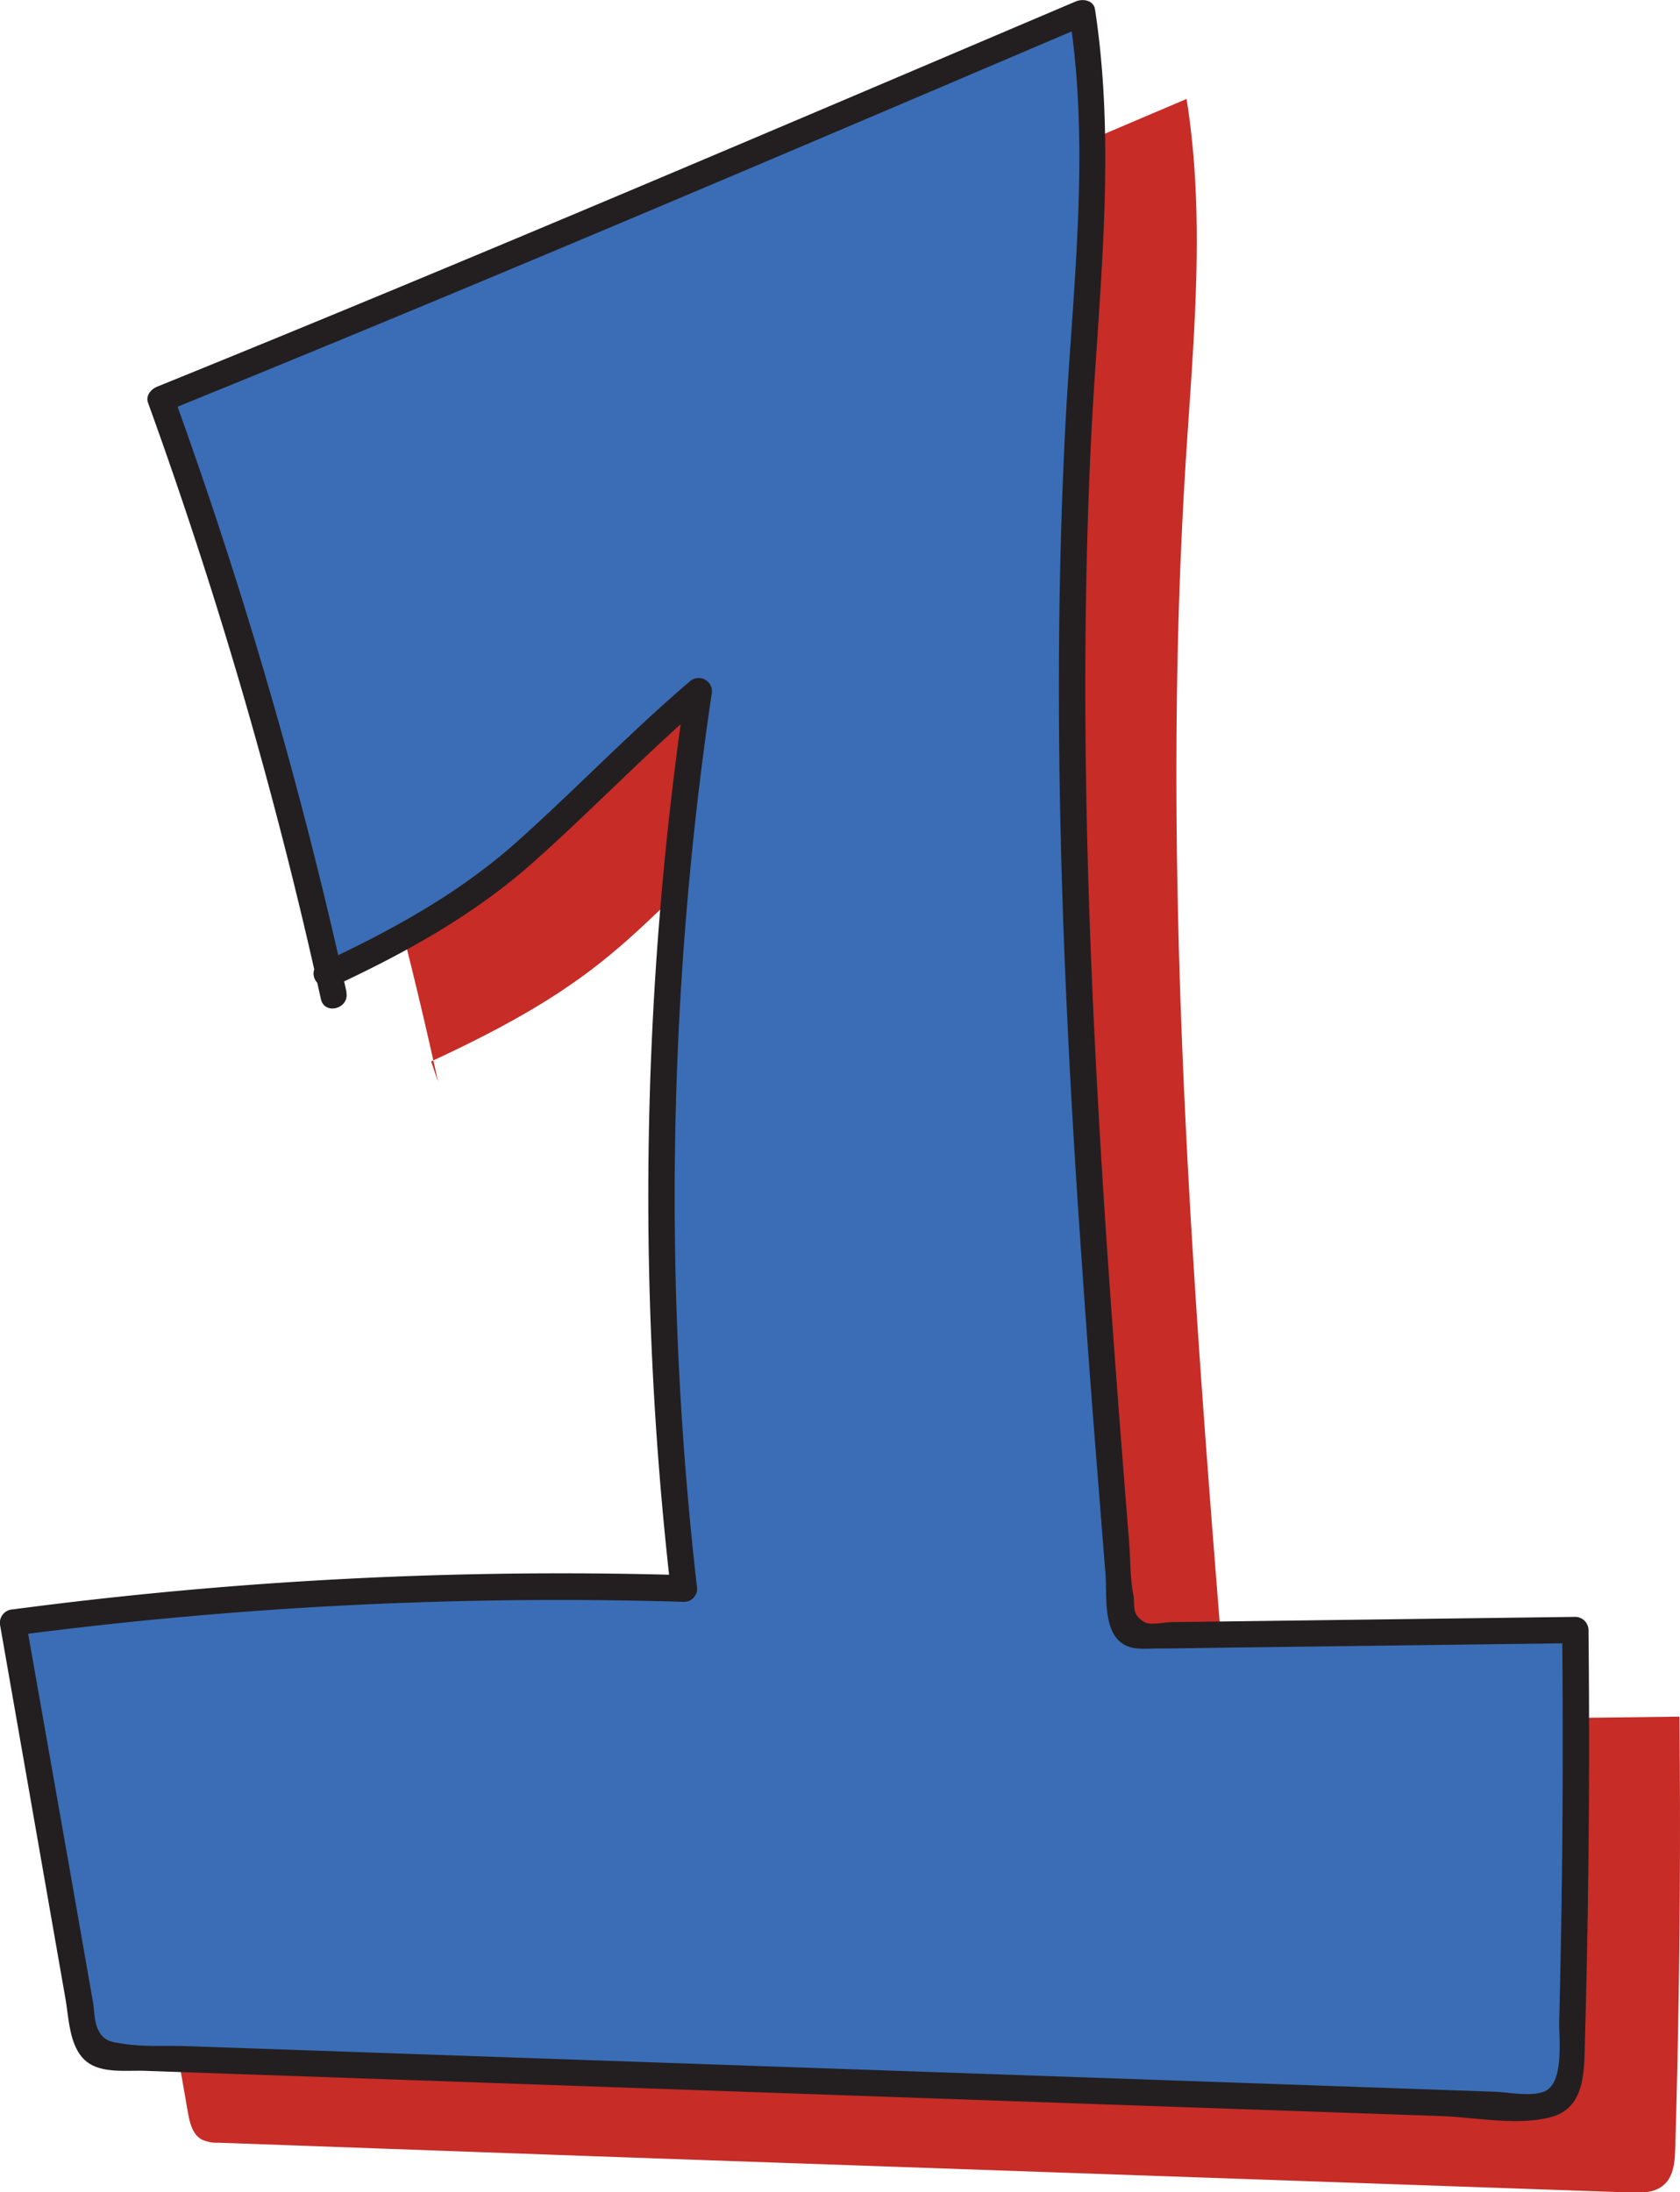 <svg id="Layer_1" data-name="Layer 1" xmlns="http://www.w3.org/2000/svg" viewBox="0 0 318.94 416.07"><defs><style>.cls-1{fill:#c72c27;}.cls-2{fill:#3a6db5;}.cls-3{fill:#231f20;}</style></defs><title>one</title><path class="cls-1" d="M141.32,213.87a889.8,889.8,0,0,0-32.81-113.16c70.69-28.66,104.72-43.52,174.9-73.38,3.67,22.83,1.27,46.13-.18,69.21-4.89,78.28,1.39,156.78,7.68,235a4.59,4.59,0,0,0,.9,2.87c.86.92,2.28,1,3.54.95l81.63-1q.42,41-.8,81.95c-.07,2.46-.27,5.22-2.11,6.87s-4.33,1.56-6.67,1.48l-196.17-6.86L99.6,415.22a6.79,6.79,0,0,1-3.22-.64c-1.71-1-2.22-3.19-2.56-5.13l-13.4-76.59a781.25,781.25,0,0,1,127.35-6.42,646.79,646.79,0,0,1,2.82-170.39C178.23,183.53,178.53,192.18,140,210" transform="translate(-58.15 -8.55)"/><path class="cls-2" d="M121.52,197.5A889.8,889.8,0,0,0,88.71,84.34C159.39,55.69,193.42,40.83,263.61,11c3.67,22.82,1.26,46.12-.18,69.2-4.9,78.28,1.39,156.79,7.67,235A4.58,4.58,0,0,0,272,318c.86.92,2.28,1,3.54,1l81.62-1.05q.42,41-.79,81.95c-.07,2.47-.28,5.22-2.12,6.87s-4.33,1.57-6.67,1.49l-196.17-6.87-71.62-2.5a6.74,6.74,0,0,1-3.22-.65c-1.72-1-2.22-3.18-2.56-5.13L60.61,316.49A782.38,782.38,0,0,1,188,310.07a647.64,647.64,0,0,1,2.82-170.39c-32.35,27.48-32.05,36.13-70.6,53.92" transform="translate(-58.15 -8.55)"/><path class="cls-3" d="M123.93,196.83A906.12,906.12,0,0,0,91.12,83.68l-1.75,3.07C148.17,62.91,206.49,38,264.87,13.12l-3.67-1.49c4,26,.49,52.34-.83,78.41-1.35,26.64-1.47,53.33-.78,80,.68,26.37,2.14,52.71,4,79q1.36,19.74,2.94,39.47.74,9.38,1.49,18.74c.32,4.05-.62,11.38,3.8,13.57,1.75.88,3.88.62,5.77.61,4,0,8-.1,11.94-.15l21.9-.28,45.79-.59-2.5-2.5q.21,21.46,0,42.93-.11,10.25-.32,20.49-.1,5.36-.24,10.73c-.09,3.23,1.06,12-2.93,13.48-2.59,1-6.89.06-9.52,0l-9.91-.35-22.79-.8-42.6-1.49-172.62-6c-3.87-.14-8.13.17-11.94-.42-2.46-.38-4-.39-5.13-2.83-.68-1.42-.65-3.59-.92-5.11l-4.13-23.57L63,315.83,60.61,319A793.82,793.82,0,0,1,188,312.57a2.5,2.5,0,0,0,2.5-2.5,651.62,651.62,0,0,1,2.74-169.72,2.52,2.52,0,0,0-4.18-2.43c-11.31,9.64-21.56,20.36-32.62,30.26s-24,17-37.48,23.26c-2.91,1.35-.38,5.66,2.52,4.31C135,189.46,148,182.29,159.2,172.37s21.8-21.06,33.35-30.92L188.37,139a656.56,656.56,0,0,0-2.91,171l2.5-2.5A793.82,793.82,0,0,0,60.61,314a2.56,2.56,0,0,0-2.41,3.17l8.25,47.13,4.12,23.56c.76,4.29.73,10.67,5.34,12.77,2.91,1.33,6.75.84,9.86.95l10,.35,25.86.9,45.7,1.6,95.11,3.33L310,409.41l21.79.76c6.47.23,14.42,1.87,20.76.2,6.64-1.75,6.34-8.87,6.49-14.4q.35-12.68.55-25.36.4-26.34.13-52.69a2.54,2.54,0,0,0-2.5-2.5l-76.65,1c-1.16,0-4,.59-5,.07-2.77-1.51-1.86-3.23-2.26-5.27-.63-3.12-.54-6.68-.79-9.86q-.79-9.85-1.56-19.72-1.45-18.75-2.73-37.51c-3.38-50.28-5.37-100.74-3-151.11,1.31-27.55,5-55.23.8-82.7-.27-1.78-2.37-2.05-3.67-1.49C204.37,33.48,146.44,58.25,88,81.93c-1.17.48-2.25,1.69-1.74,3.08a906.12,906.12,0,0,1,32.81,113.15c.69,3.14,5.51,1.82,4.82-1.33Z" transform="translate(-58.15 -8.55)"/></svg>